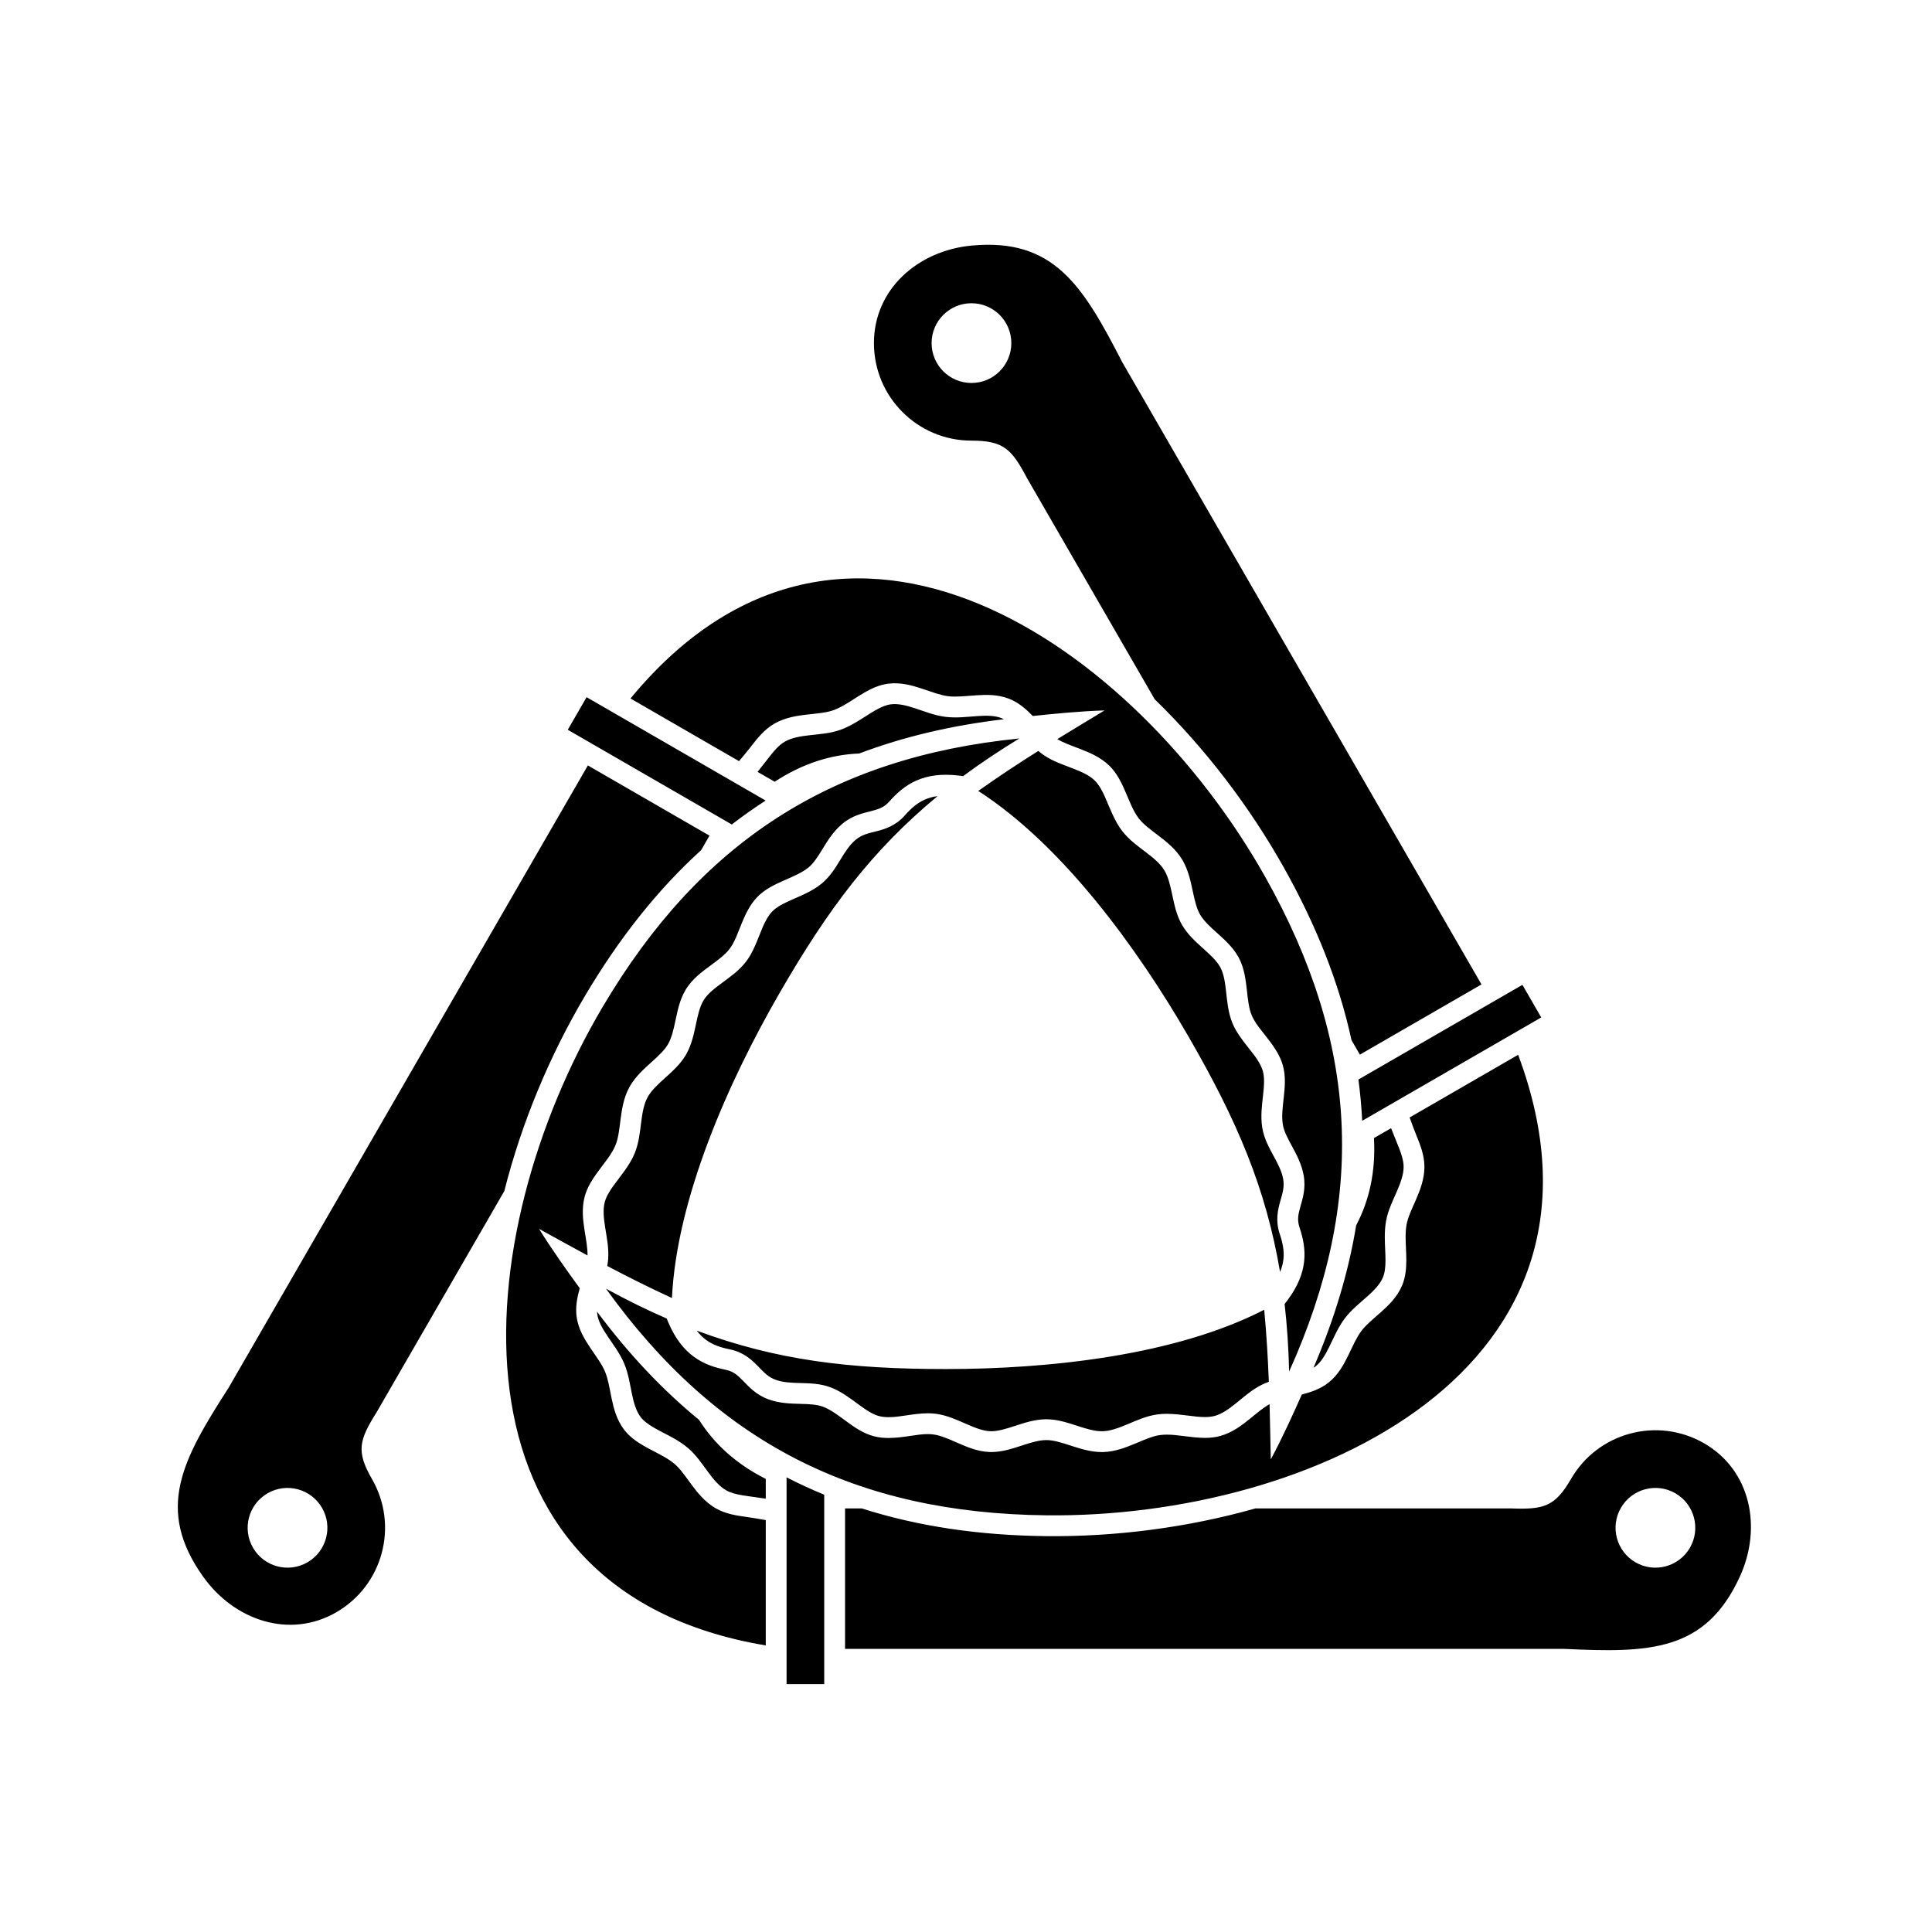 <?xml version="1.0" encoding="UTF-8" standalone="no"?>
<!-- Created with Inkscape (http://www.inkscape.org/) -->

<svg
   version="1.1"
   id="svg39495"
   width="795.035"
   height="793.701"
   viewBox="0 0 795.035 793.701"
   sodipodi:docname="Mitsu Kama.svg"
   inkscape:version="1.2 (dc2aeda, 2022-05-15)"
   xmlns:inkscape="http://www.inkscape.org/namespaces/inkscape"
   xmlns:sodipodi="http://sodipodi.sourceforge.net/DTD/sodipodi-0.dtd"
   xmlns="http://www.w3.org/2000/svg"
   xmlns:svg="http://www.w3.org/2000/svg">
  <defs
     id="defs39499">
    <clipPath
       clipPathUnits="userSpaceOnUse"
       id="clipPath39988">
      <path
         d="M -542.933,584.573 H 53.343 V -10.703 H -542.933 Z"
         id="path39990"
         style="stroke-width:1" />
    </clipPath>
    <clipPath
       clipPathUnits="userSpaceOnUse"
       id="clipPath39994">
      <path
         d="M -545.417,584.573 H 50.859 V -10.703 H -545.417 Z"
         id="path39996"
         style="stroke-width:1" />
    </clipPath>
    <clipPath
       clipPathUnits="userSpaceOnUse"
       id="clipPath40000">
      <path
         d="M -557.064,585.848 H 39.212 V -9.428 H -557.064 Z"
         id="path40002"
         style="stroke-width:1" />
    </clipPath>
    <clipPath
       clipPathUnits="userSpaceOnUse"
       id="clipPath40006">
      <path
         d="M -561.413,585.852 H 34.863 V -9.424 H -561.413 Z"
         id="path40008"
         style="stroke-width:1" />
    </clipPath>
    <clipPath
       clipPathUnits="userSpaceOnUse"
       id="clipPath40012">
      <path
         d="M -553.898,585.848 H 42.379 V -9.428 H -553.898 Z"
         id="path40014"
         style="stroke-width:1" />
    </clipPath>
    <clipPath
       clipPathUnits="userSpaceOnUse"
       id="clipPath40018">
      <path
         d="M -531.192,581.588 H 65.084 V -13.688 H -531.192 Z"
         id="path40020"
         style="stroke-width:1" />
    </clipPath>
    <clipPath
       clipPathUnits="userSpaceOnUse"
       id="clipPath40024">
      <path
         d="M -548.983,585.852 H 47.293 V -9.424 H -548.983 Z"
         id="path40026"
         style="stroke-width:1" />
    </clipPath>
    <clipPath
       clipPathUnits="userSpaceOnUse"
       id="clipPath40030">
      <path
         d="M -528.09,575.381 H 68.186 V -19.895 H -528.09 Z"
         id="path40032"
         style="stroke-width:1" />
    </clipPath>
    <clipPath
       clipPathUnits="userSpaceOnUse"
       id="clipPath40036">
      <path
         d="M -567.775,585.852 H 28.501 V -9.424 H -567.775 Z"
         id="path40038"
         style="stroke-width:1" />
    </clipPath>
    <clipPath
       clipPathUnits="userSpaceOnUse"
       id="clipPath40042">
      <path
         d="M -564.573,585.848 H 31.703 V -9.428 H -564.573 Z"
         id="path40044"
         style="stroke-width:1" />
    </clipPath>
    <clipPath
       clipPathUnits="userSpaceOnUse"
       id="clipPath40049">
      <path
         d="M -584.194,578.938 H 12.082 V -16.338 H -584.194 Z"
         id="path40051"
         style="stroke-width:1" />
    </clipPath>
    <clipPath
       clipPathUnits="userSpaceOnUse"
       id="clipPath40055">
      <path
         d="M -572.817,586.135 H 23.459 V -9.141 H -572.817 Z"
         id="path40057"
         style="stroke-width:1" />
    </clipPath>
    <clipPath
       clipPathUnits="userSpaceOnUse"
       id="clipPath40061">
      <path
         d="M -568.227,575.819 H 28.049 V -19.457 H -568.227 Z"
         id="path40063"
         style="stroke-width:1" />
    </clipPath>
    <clipPath
       clipPathUnits="userSpaceOnUse"
       id="clipPath40067">
      <path
         d="M -550.264,577.325 H 46.012 V -17.951 H -550.264 Z"
         id="path40069"
         style="stroke-width:1" />
    </clipPath>
    <clipPath
       clipPathUnits="userSpaceOnUse"
       id="clipPath40073">
      <path
         d="M -557.495,577.85 H 38.781 V -17.426 H -557.495 Z"
         id="path40075"
         style="stroke-width:1" />
    </clipPath>
    <clipPath
       clipPathUnits="userSpaceOnUse"
       id="clipPath40080">
      <path
         d="M -576.369,585.588 H 19.907 V -9.688 H -576.369 Z"
         id="path40082"
         style="stroke-width:1" />
    </clipPath>
    <clipPath
       clipPathUnits="userSpaceOnUse"
       id="clipPath40086">
      <path
         d="M -586.545,579.503 H 9.731 V -15.773 H -586.545 Z"
         id="path40088"
         style="stroke-width:1" />
    </clipPath>
    <clipPath
       clipPathUnits="userSpaceOnUse"
       id="clipPath40092">
      <path
         d="M -556.401,578.014 H 39.875 V -17.262 H -556.401 Z"
         id="path40094"
         style="stroke-width:1" />
    </clipPath>
    <clipPath
       clipPathUnits="userSpaceOnUse"
       id="clipPath40098">
      <path
         d="M -538.222,577.948 H 58.054 V -17.328 H -538.222 Z"
         id="path40100"
         style="stroke-width:1" />
    </clipPath>
    <clipPath
       clipPathUnits="userSpaceOnUse"
       id="clipPath40104">
      <path
         d="m -215.75,438.191 h 596.276 v -595.276 h -596.276 z"
         id="path40106"
         style="stroke-width:1" />
    </clipPath>
    <clipPath
       clipPathUnits="userSpaceOnUse"
       id="clipPath40110">
      <path
         d="M -574.546,585.852 H 21.73 V -9.424 H -574.546 Z"
         id="path40112"
         style="stroke-width:1" />
    </clipPath>
    <clipPath
       clipPathUnits="userSpaceOnUse"
       id="clipPath40116">
      <path
         d="M -536.698,584.573 H 59.578 V -10.703 H -536.698 Z"
         id="path40118"
         style="stroke-width:1" />
    </clipPath>
    <clipPath
       clipPathUnits="userSpaceOnUse"
       id="clipPath40122">
      <path
         d="M -540.821,585.848 H 55.455 V -9.428 H -540.821 Z"
         id="path40124"
         style="stroke-width:1" />
    </clipPath>
  </defs>
  <sodipodi:namedview
     id="namedview39497"
     pagecolor="#ffffff"
     bordercolor="#000000"
     borderopacity="0.25"
     inkscape:showpageshadow="2"
     inkscape:pageopacity="0.0"
     inkscape:pagecheckerboard="0"
     inkscape:deskcolor="#d1d1d1"
     showgrid="false"
     inkscape:zoom="0.29734106"
     inkscape:cx="-215.24105"
     inkscape:cy="396.85068"
     inkscape:window-width="1419"
     inkscape:window-height="456"
     inkscape:window-x="0"
     inkscape:window-y="25"
     inkscape:window-maximized="0"
     inkscape:current-layer="svg39495">
    <inkscape:page
       x="0"
       y="0"
       id="page39501"
       width="795.035"
       height="793.701" />
  </sodipodi:namedview>
  <path
     d="M 287.667 584.255 C 272.536 571.875 258.6 557.047 245.686 539.728 C 245.7 540.104 245.731 540.474 245.787 540.826 C 246.182 543.619 247.826 546.61 250.071 549.911 C 252.278 553.219 255.016 556.736 256.858 561.055 C 258.64 565.336 259.227 569.708 260.047 573.588 C 260.846 577.492 261.85 580.782 263.636 583.102 C 264.832 584.682 266.74 586.115 269.202 587.528 C 271.668 588.958 274.631 590.336 277.634 592.07 C 279.476 593.132 281.344 594.339 283.087 595.818 C 286.59 598.807 288.964 602.484 291.36 605.692 C 293.722 608.908 296.034 611.612 298.688 613.167 C 298.711 613.176 298.754 613.2 298.81 613.231 C 301.05 614.558 304.468 615.219 308.524 615.75 C 309.899 615.94 312.784 616.331 315.118 616.684 L 315.118 608.558 C 302.778 602.331 293.839 594.036 287.667 584.255 M 323.683 692.989 L 339.172 692.989 L 339.172 615.052 C 333.895 612.888 328.734 610.507 323.683 607.914 Z M 294.604 620.695 C 294.595 620.69 294.551 620.67 294.451 620.612 C 289.978 617.982 287.016 614.203 284.47 610.783 C 281.951 607.339 279.768 604.198 277.552 602.359 C 276.355 601.34 274.924 600.395 273.35 599.487 C 270.784 597.998 267.839 596.63 264.916 594.95 C 262.042 593.276 259.112 591.282 256.823 588.294 C 253.703 584.171 252.548 579.528 251.662 575.334 C 250.802 571.115 250.18 567.219 248.967 564.394 C 247.738 561.446 245.378 558.25 242.964 554.698 C 240.586 551.138 238.083 547.124 237.312 542.08 C 236.694 537.742 237.551 533.755 238.574 530.091 C 234.112 523.992 226.74 513.687 221.84 505.677 C 228.552 509.367 235.126 513.007 241.763 516.599 C 241.836 513.763 241.195 510.277 240.575 506.43 C 239.927 502.227 239.303 497.513 240.562 492.529 C 241.13 490.357 242.034 488.403 243.067 486.61 C 245.979 481.643 249.815 477.654 252.052 473.709 C 252.527 472.886 252.935 472.078 253.266 471.266 C 254.402 468.591 254.842 464.823 255.363 460.625 C 255.92 456.441 256.575 451.763 259.019 447.31 L 259.068 447.222 L 259.11 447.157 C 259.11 447.157 259.136 447.113 259.219 446.958 C 261.632 442.818 264.995 439.87 267.956 437.177 C 270.918 434.526 273.487 432.117 274.862 429.729 L 274.86 429.729 L 274.896 429.667 L 274.934 429.599 C 276.372 427.117 277.184 423.654 277.991 419.777 C 278.828 415.911 279.651 411.63 281.962 407.586 C 282.104 407.337 282.258 407.081 282.43 406.81 C 285.083 402.687 288.755 399.985 292.06 397.531 C 295.391 395.097 298.391 392.886 300.196 390.495 C 300.618 389.95 301.012 389.351 301.399 388.682 C 303.631 384.922 305.039 379.274 308.086 373.898 C 309.039 372.248 310.178 370.616 311.615 369.125 C 315.006 365.66 319.138 363.852 322.904 362.172 C 326.696 360.524 330.192 359.008 332.639 357.005 C 334.748 355.321 336.5 352.602 338.498 349.313 C 340.508 346.058 342.782 342.253 346.539 339.058 C 350.766 335.482 355.229 334.605 358.421 333.782 C 361.732 332.909 363.7 332.305 365.944 329.834 C 368.897 326.496 372.373 323.286 377.06 321.206 C 381.744 319.117 387.449 318.297 394.424 319.13 C 395.047 319.204 395.685 319.286 396.325 319.37 C 403.333 314.174 410.975 309.045 419.449 303.878 C 341.92 311.625 288.131 346.558 248.068 414.209 C 192.579 507.909 178.93 654.26 315.116 677.075 L 315.118 625.503 C 312.598 625.042 309.17 624.476 307.36 624.236 C 303.24 623.651 298.79 623.055 294.604 620.695 M 372.361 335.513 C 368.585 339.841 363.976 341.24 360.533 342.084 C 356.981 342.977 354.533 343.534 352.071 345.605 C 349.636 347.649 347.796 350.518 345.803 353.789 C 343.798 357.026 341.659 360.696 338.031 363.662 C 334.238 366.709 330.011 368.386 326.348 370.016 C 322.656 371.617 319.584 373.168 317.778 375.078 C 316.943 375.949 316.196 376.98 315.503 378.182 C 313.196 382.07 311.806 387.685 308.818 392.966 C 308.279 393.901 307.672 394.831 306.988 395.717 C 304.06 399.501 300.364 402.031 297.14 404.425 C 293.887 406.805 291.148 409.021 289.656 411.414 C 289.568 411.55 289.476 411.701 289.38 411.87 C 287.982 414.245 287.178 417.667 286.371 421.553 C 285.536 425.411 284.695 429.727 282.388 433.826 C 282.37 433.859 282.347 433.901 282.318 433.95 C 279.962 437.995 276.643 440.857 273.694 443.542 C 270.716 446.203 268.1 448.677 266.639 451.242 C 266.624 451.269 266.576 451.357 266.492 451.503 C 265.018 454.151 264.362 457.701 263.86 461.722 C 263.324 465.745 262.962 470.179 261.183 474.539 C 260.686 475.753 260.1 476.901 259.472 477.993 C 256.468 483.119 252.596 487.159 250.488 490.894 C 249.722 492.227 249.167 493.474 248.855 494.671 C 248.091 497.583 248.391 501.117 249.036 505.097 C 249.643 509.062 250.587 513.383 250.271 518.026 C 250.194 519.02 250.058 519.99 249.894 520.943 C 258.383 525.422 267.123 529.815 276.512 534.119 C 278.472 493.117 299.64 445.261 320.878 408.479 C 340.842 373.898 358.845 349.949 385.833 327.586 C 383.787 327.854 382.064 328.365 380.536 329.037 C 377.427 330.42 374.933 332.61 372.361 335.513 M 695.427 636.878 C 690.897 644.722 680.865 647.411 673.018 642.88 C 665.173 638.351 662.485 628.318 667.014 620.471 C 671.543 612.627 681.577 609.94 689.423 614.468 C 697.269 618.998 699.955 629.031 695.427 636.878 M 701.286 593.914 C 682.093 582.834 657.549 589.408 646.467 608.604 C 639.833 620.091 635.139 621.192 621.698 620.695 L 516.622 620.695 C 488.518 628.659 458.772 632.408 430.516 632.102 C 402.995 631.81 377.765 628.104 354.617 620.695 L 347.743 620.698 L 347.743 678.489 L 643.514 678.489 C 678.738 680.184 701.803 679.719 715.974 648.731 C 725.194 628.578 720.479 604.995 701.286 593.914 M 126.519 642.883 C 118.673 647.411 108.639 644.724 104.11 636.88 C 99.581 629.034 102.269 619 110.114 614.468 C 117.959 609.943 127.993 612.63 132.525 620.474 C 137.053 628.32 134.363 638.354 126.519 642.883 M 207.526 490.119 C 214.681 461.797 226.307 434.165 240.699 409.846 C 254.714 386.159 270.538 366.162 288.528 349.818 L 291.966 343.862 L 241.916 314.966 L 94.029 571.115 C 74.949 600.774 63.821 620.982 83.569 648.744 C 96.413 666.804 119.194 674.515 138.389 663.435 C 157.581 652.351 164.157 627.807 153.075 608.615 C 146.442 597.124 147.837 592.512 154.987 581.116 Z M 315.066 329.42 L 241.388 286.88 L 233.643 300.294 L 301.139 339.264 C 305.651 335.777 310.295 332.498 315.066 329.42 M 402.103 294.67 C 398.136 294.93 393.719 295.54 389.057 294.977 C 384.46 294.381 380.38 292.701 376.609 291.472 C 372.828 290.212 369.479 289.436 366.579 289.824 C 364.611 290.07 362.417 291.005 359.96 292.43 C 357.489 293.852 354.812 295.728 351.812 297.461 C 349.97 298.526 347.991 299.54 345.839 300.31 C 341.498 301.849 337.128 302.068 333.15 302.54 C 329.184 302.977 325.687 303.625 323.015 305.146 C 322.992 305.16 322.951 305.188 322.896 305.22 C 320.628 306.496 318.347 309.128 315.86 312.373 C 315.006 313.469 313.227 315.772 311.752 317.616 L 318.792 321.68 C 330.352 314.108 342.006 310.513 353.563 310.058 C 371.849 303.146 391.657 298.49 413.112 295.961 C 412.779 295.789 412.445 295.63 412.111 295.504 C 409.496 294.449 406.084 294.378 402.103 294.67 M 309.091 307.12 C 311.656 303.846 314.399 300.289 318.534 297.846 C 318.544 297.841 318.584 297.813 318.684 297.756 C 323.199 295.196 327.952 294.521 332.186 294.026 C 336.43 293.565 340.24 293.245 342.942 292.248 C 344.423 291.72 345.956 290.95 347.528 290.042 C 350.102 288.565 352.759 286.7 355.675 285.008 C 358.56 283.354 361.752 281.814 365.487 281.328 C 370.617 280.685 375.215 282.008 379.292 283.338 C 383.375 284.701 387.057 286.11 390.115 286.474 C 393.281 286.882 397.229 286.437 401.509 286.122 C 405.781 285.844 410.509 285.684 415.263 287.536 C 419.331 289.172 422.353 291.906 425.016 294.625 C 432.528 293.81 445.137 292.578 454.524 292.338 C 447.972 296.308 441.533 300.177 435.107 304.13 C 437.525 305.616 440.865 306.802 444.505 308.188 C 448.469 309.728 452.865 311.545 456.551 315.125 C 458.148 316.704 459.389 318.466 460.425 320.256 C 463.268 325.261 464.807 330.578 467.107 334.49 C 467.58 335.31 468.076 336.068 468.612 336.761 C 470.363 339.081 473.405 341.346 476.78 343.898 C 480.124 346.472 483.848 349.378 486.483 353.722 L 486.535 353.808 L 486.571 353.876 C 486.571 353.876 486.597 353.92 486.687 354.07 C 489.066 358.229 489.938 362.616 490.789 366.526 C 491.604 370.417 492.405 373.846 493.785 376.232 L 493.788 376.229 L 493.825 376.292 L 493.862 376.36 C 495.293 378.846 497.888 381.28 500.842 383.917 C 503.772 386.575 507.065 389.43 509.413 393.45 C 509.557 393.698 509.704 393.961 509.852 394.245 C 512.096 398.605 512.598 403.135 513.073 407.225 C 513.516 411.326 513.93 415.031 515.098 417.789 C 515.358 418.425 515.68 419.065 516.065 419.734 C 518.208 423.55 522.392 427.594 525.525 432.919 C 526.478 434.57 527.324 436.373 527.894 438.362 C 529.201 443.031 528.7 447.513 528.272 451.615 C 527.802 455.725 527.369 459.51 527.88 462.627 C 528.282 465.299 529.761 468.174 531.612 471.55 C 533.426 474.919 535.584 478.789 536.47 483.643 C 537.454 489.089 535.985 493.394 535.101 496.57 C 534.201 499.875 533.74 501.881 534.758 505.061 C 536.172 509.286 537.214 513.901 536.67 519 C 536.138 524.099 533.997 529.45 529.788 535.075 C 529.413 535.578 529.022 536.088 528.628 536.602 C 529.622 545.268 530.248 554.452 530.484 564.375 C 562.538 493.359 559.181 429.31 520.625 360.789 C 467.223 265.881 347.306 180.888 259.454 287.42 L 304.118 313.206 C 305.776 311.256 307.976 308.57 309.091 307.12 M 519.66 440.725 C 519.324 439.565 518.801 438.403 518.108 437.203 C 515.893 433.261 511.725 429.25 508.646 424.018 C 508.108 423.083 507.606 422.097 507.178 421.061 C 505.366 416.633 505.022 412.167 504.561 408.177 C 504.128 404.17 503.576 400.69 502.252 398.201 C 502.177 398.058 502.092 397.903 501.994 397.734 C 500.636 395.337 498.074 392.927 495.113 390.286 C 492.189 387.635 488.873 384.75 486.477 380.701 C 486.456 380.668 486.431 380.625 486.403 380.578 C 484.08 376.513 483.259 372.212 482.409 368.313 C 481.592 364.404 480.759 360.901 479.268 358.354 C 479.252 358.329 479.199 358.242 479.115 358.097 C 477.559 355.496 474.813 353.154 471.583 350.709 C 468.367 348.232 464.705 345.701 461.821 341.98 C 461.019 340.944 460.317 339.862 459.687 338.774 C 456.748 333.608 455.183 328.234 453.003 324.542 C 452.235 323.212 451.429 322.108 450.551 321.237 C 448.409 319.12 445.199 317.616 441.428 316.182 C 437.692 314.725 433.479 313.384 429.615 310.786 C 428.792 310.222 428.02 309.62 427.277 309.004 C 419.155 314.116 410.98 319.488 402.557 325.466 C 437.087 347.662 467.945 389.925 489.181 426.706 C 509.148 461.286 520.889 488.854 526.76 523.406 C 527.55 521.5 527.97 519.752 528.15 518.094 C 528.509 514.711 527.86 511.455 526.63 507.779 C 524.77 502.343 525.865 497.651 526.854 494.25 C 527.856 490.727 528.598 488.329 528.036 485.159 C 527.482 482.029 525.918 479.001 524.082 475.638 C 522.28 472.282 520.173 468.594 519.418 463.971 C 518.674 459.162 519.336 454.665 519.758 450.677 C 520.217 446.679 520.409 443.245 519.66 440.725 M 286.711 547.542 C 287.967 549.179 289.27 550.416 290.616 551.403 C 293.367 553.406 296.511 554.471 300.311 555.244 C 305.947 556.351 309.464 559.646 311.916 562.203 C 314.467 564.834 316.172 566.674 319.198 567.774 C 322.186 568.859 325.59 569.018 329.418 569.11 C 333.226 569.227 337.472 569.244 341.855 570.903 C 346.391 572.664 349.956 575.484 353.198 577.843 C 356.432 580.239 359.309 582.124 361.867 582.734 C 363.037 583.023 364.305 583.151 365.693 583.151 C 370.213 583.206 375.771 581.602 381.84 581.55 C 382.919 581.55 384.027 581.61 385.137 581.758 C 389.877 582.403 393.917 584.339 397.601 585.932 C 401.288 587.562 404.577 588.823 407.395 588.922 C 407.557 588.93 407.733 588.932 407.929 588.932 C 410.685 588.955 414.052 587.94 417.819 586.698 C 421.577 585.49 425.735 584.06 430.439 584.01 C 430.479 584.01 430.527 584.007 430.583 584.007 C 435.263 584.026 439.4 585.468 443.201 586.682 C 446.996 587.927 450.444 588.958 453.396 588.94 C 453.428 588.94 453.528 588.938 453.695 588.938 C 456.727 588.891 460.128 587.682 463.861 586.107 C 467.612 584.56 471.637 582.656 476.3 582.015 C 477.601 581.84 478.887 581.774 480.145 581.771 C 486.088 581.81 491.522 583.14 495.812 583.102 C 497.348 583.102 498.706 582.952 499.898 582.627 C 502.802 581.831 505.713 579.804 508.838 577.255 C 511.969 574.75 515.237 571.771 519.417 569.724 C 520.318 569.291 521.225 568.924 522.132 568.591 C 521.766 559 521.201 549.234 520.233 538.952 C 483.745 557.755 431.717 563.348 389.245 563.348 C 349.315 563.348 319.571 559.734 286.711 547.542 M 430.609 623.539 C 539.502 624.744 673.069 563.388 624.734 434.042 L 580.07 459.829 C 580.93 462.239 582.157 465.49 582.853 467.179 C 584.405 471.039 586.114 475.19 586.165 479.995 L 586.166 479.995 C 586.166 480.005 586.169 480.055 586.169 480.17 C 586.126 485.359 584.336 489.813 582.649 493.727 C 580.924 497.633 579.296 501.091 578.81 503.933 C 578.526 505.479 578.425 507.187 578.425 509.005 C 578.418 511.971 578.706 515.209 578.713 518.578 C 578.702 521.903 578.438 525.438 576.994 528.916 C 574.985 533.679 571.541 537 568.35 539.864 C 565.126 542.722 562.065 545.206 560.224 547.671 C 558.285 550.206 556.698 553.848 554.83 557.716 C 552.936 561.555 550.71 565.728 546.728 568.916 C 543.278 571.624 539.4 572.875 535.713 573.823 C 532.662 580.734 527.426 592.271 522.94 600.52 C 522.777 592.859 522.645 585.348 522.436 577.807 C 519.942 579.162 517.241 581.458 514.222 583.919 C 510.906 586.58 507.136 589.479 502.192 590.88 C 500.026 591.474 497.881 591.67 495.812 591.672 C 490.056 591.63 484.681 590.304 480.145 590.339 C 479.197 590.339 478.293 590.391 477.425 590.51 C 474.541 590.864 471.056 592.364 467.16 594.012 C 463.259 595.622 458.881 597.395 453.803 597.506 L 453.7 597.507 L 453.623 597.506 C 453.623 597.506 453.572 597.506 453.396 597.507 C 448.605 597.49 444.371 596.05 440.557 594.834 C 436.781 593.591 433.411 592.572 430.656 592.575 L 430.656 592.578 L 430.583 592.578 L 430.505 592.578 C 427.637 592.572 424.232 593.602 420.469 594.84 C 416.705 596.05 412.585 597.476 407.929 597.5 C 407.641 597.5 407.341 597.495 407.023 597.482 C 402.125 597.244 397.949 595.414 394.172 593.782 C 390.397 592.115 386.981 590.619 384.009 590.252 C 383.329 590.159 382.612 590.116 381.84 590.116 C 377.467 590.064 371.872 591.67 365.693 591.716 C 363.787 591.716 361.803 591.547 359.795 591.047 C 355.097 589.846 351.467 587.17 348.13 584.747 C 344.806 582.286 341.743 580.018 338.788 578.9 C 336.272 577.916 333.043 577.758 329.195 577.674 C 325.37 577.56 320.938 577.492 316.295 575.836 C 311.084 573.963 308.09 570.536 305.782 568.184 C 303.371 565.752 301.864 564.351 298.602 563.643 C 294.235 562.755 289.716 561.348 285.574 558.328 C 281.422 555.32 277.858 550.788 275.092 544.331 C 274.844 543.755 274.596 543.162 274.35 542.562 C 266.347 539.091 258.082 535.042 249.37 530.283 C 294.844 593.552 351.992 622.67 430.609 623.539 M 399.768 124.781 C 408.827 124.781 416.171 132.125 416.171 141.185 C 416.171 150.245 408.827 157.589 399.768 157.589 C 390.708 157.589 383.361 150.245 383.361 141.185 C 383.361 132.125 390.708 124.781 399.768 124.781 M 399.763 181.317 C 413.028 181.317 416.325 184.833 422.617 196.724 L 475.156 287.721 C 496.106 308.078 514.224 331.966 528.088 356.586 C 541.594 380.568 551 404.271 556.16 428.023 L 559.597 433.977 L 609.646 405.081 L 461.76 148.932 C 445.615 117.582 433.679 97.839 399.763 101.058 C 377.697 103.151 359.632 119.025 359.631 141.188 C 359.632 163.352 377.599 181.32 399.763 181.317 M 560.557 461.203 L 634.233 418.667 L 626.489 405.253 L 558.994 444.219 C 559.758 449.873 560.277 455.534 560.557 461.203 M 540.506 562.843 C 540.824 562.64 541.126 562.432 541.405 562.206 C 543.626 560.468 545.392 557.55 547.13 553.955 C 548.889 550.391 550.569 546.258 553.389 542.504 C 556.204 538.82 559.697 536.127 562.646 533.476 C 565.63 530.831 567.977 528.318 569.09 525.612 C 569.861 523.786 570.149 521.416 570.142 518.578 C 570.146 515.727 569.861 512.471 569.858 509.005 C 569.858 506.878 569.969 504.657 570.378 502.406 C 571.217 497.878 573.213 493.987 574.794 490.305 C 576.397 486.651 577.584 483.297 577.602 480.225 C 577.602 480.198 577.6 480.149 577.6 480.083 C 577.626 477.482 576.49 474.193 574.921 470.414 C 574.4 469.127 573.294 466.435 572.434 464.237 L 565.394 468.302 C 566.172 482.099 563.46 493.987 558.076 504.225 C 554.918 523.515 549.046 542.998 540.506 562.843"
     style="fill:#000000;fill-opacity:1;fill-rule:nonzero;stroke:none"
     id="path39615" />
</svg>
